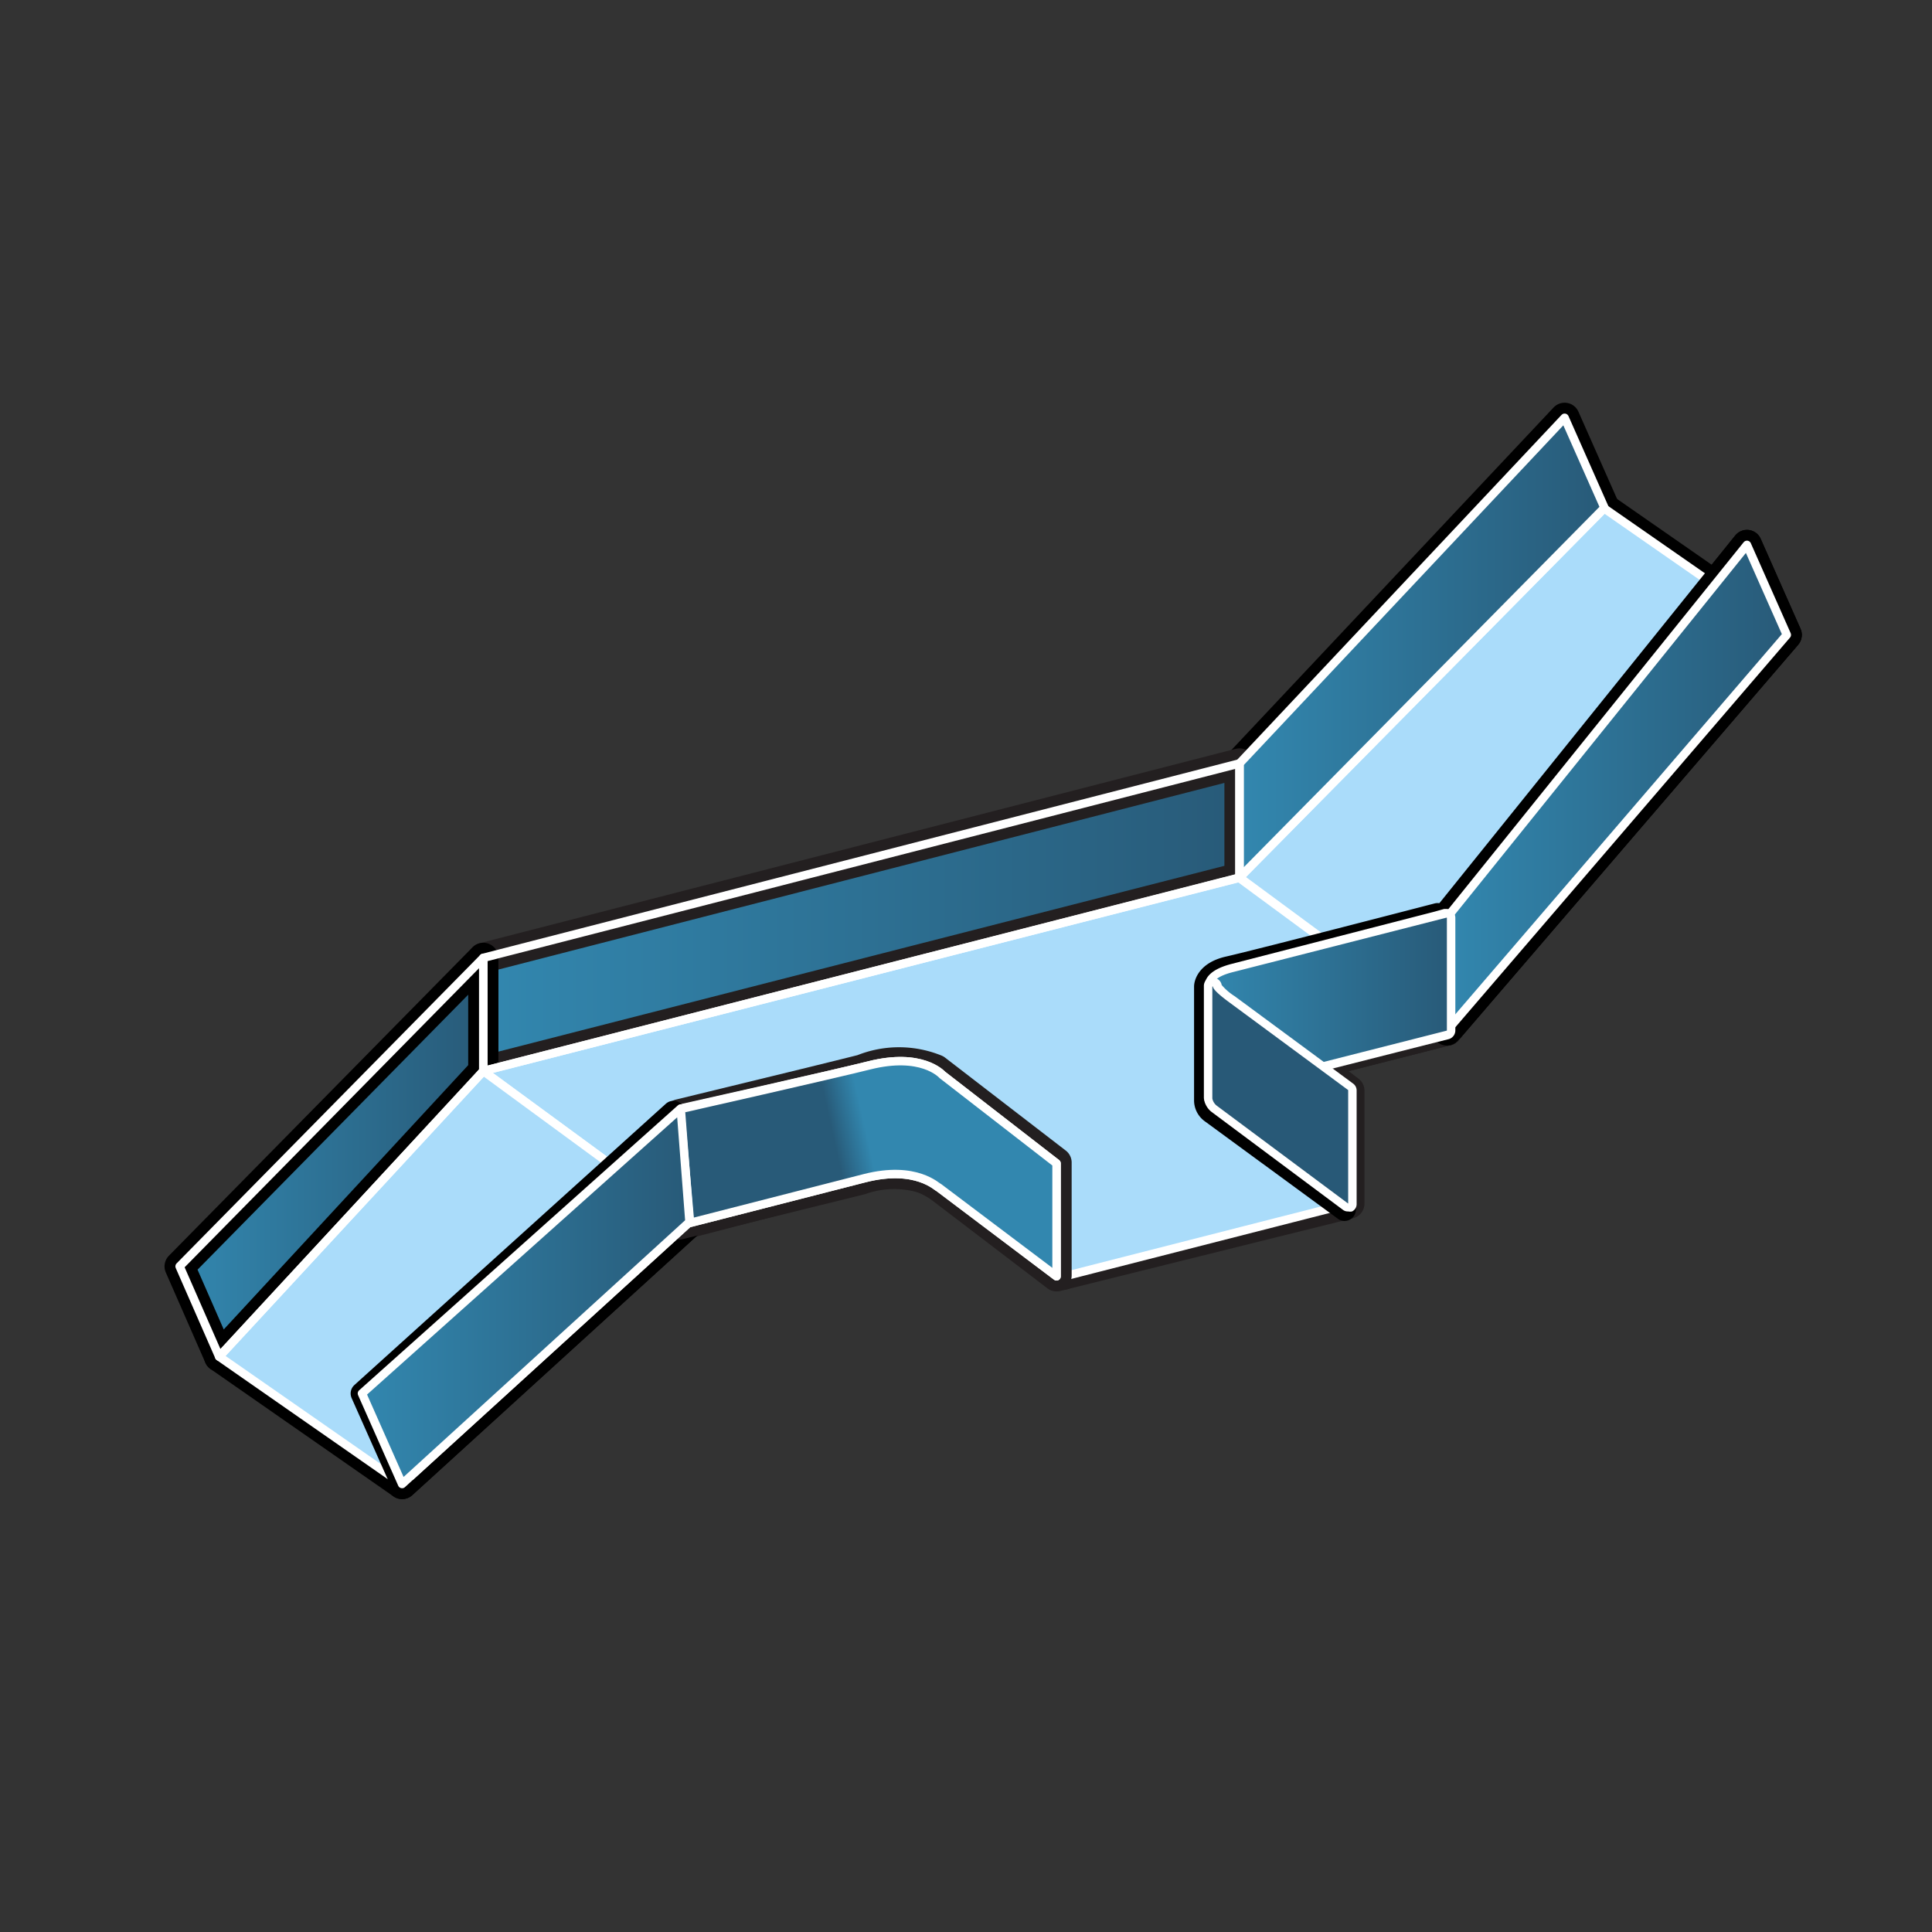 <svg id="version_1_X_copy_3" data-name="version 1 X   ****** copy 3" xmlns="http://www.w3.org/2000/svg" xmlns:xlink="http://www.w3.org/1999/xlink" viewBox="0 0 64 64"><rect x="0" y="0" width="64" height="64" fill="#333333" stroke="none"/><defs><style>.cls-1{isolation:isolate;}.cls-2,.cls-5,.cls-9{fill:#aadcfa;}.cls-11,.cls-16,.cls-2,.cls-3,.cls-4,.cls-8{stroke:#000;}.cls-10,.cls-11,.cls-12,.cls-13,.cls-14,.cls-15,.cls-16,.cls-2,.cls-20,.cls-21,.cls-3,.cls-4,.cls-5,.cls-6,.cls-7,.cls-8,.cls-9{stroke-linecap:round;stroke-linejoin:round;}.cls-10,.cls-3{fill:url(#SKETCH_BLUE_gradient);}.cls-11,.cls-14,.cls-4,.cls-7{fill:#82bddb;}.cls-5,.cls-6,.cls-7{stroke:#231f20;}.cls-13,.cls-6{fill:url(#SKETCH_BLUE_gradient-2);}.cls-20,.cls-8{fill:url(#SKETCH_BLUE_gradient-3);}.cls-10,.cls-12,.cls-13,.cls-14,.cls-15,.cls-20,.cls-21,.cls-9{stroke:#fff;}.cls-10,.cls-12,.cls-13,.cls-14,.cls-15,.cls-9{stroke-width:0.28px;}.cls-11{stroke-width:0.99px;}.cls-12{fill:url(#SKETCH_BLUE_gradient-5);}.cls-15{fill:url(#SKETCH_BLUE_gradient-7);}.cls-16{fill:none;stroke-width:0.75px;}.cls-17{fill:url(#SKETCH_BLUE_gradient-8);}.cls-18{fill:#fff;}.cls-19{fill:#285977;}.cls-20,.cls-21{stroke-width:0.28px;}.cls-21{fill:url(#SKETCH_BLUE_gradient-10);}</style><linearGradient id="SKETCH_BLUE_gradient" x1="41.06" y1="21.45" x2="53.15" y2="21.45" gradientUnits="userSpaceOnUse"><stop offset="0" stop-color="#3287af"/><stop offset="1" stop-color="#285a78"/></linearGradient><linearGradient id="SKETCH_BLUE_gradient-2" x1="16.01" y1="30.39" x2="41.06" y2="30.39" xlink:href="#SKETCH_BLUE_gradient"/><linearGradient id="SKETCH_BLUE_gradient-3" x1="5.95" y1="38.34" x2="16.01" y2="38.34" xlink:href="#SKETCH_BLUE_gradient"/><linearGradient id="SKETCH_BLUE_gradient-5" x1="47.93" y1="26.09" x2="59.19" y2="26.09" xlink:href="#SKETCH_BLUE_gradient"/><linearGradient id="SKETCH_BLUE_gradient-7" x1="29.12" y1="39.4" x2="28.04" y2="39.64" xlink:href="#SKETCH_BLUE_gradient"/><linearGradient id="SKETCH_BLUE_gradient-8" x1="40.02" y1="33.4" x2="48.07" y2="33.4" xlink:href="#SKETCH_BLUE_gradient"/><linearGradient id="SKETCH_BLUE_gradient-10" x1="11.99" y1="42.94" x2="22.83" y2="42.94" xlink:href="#SKETCH_BLUE_gradient"/></defs><title>ddd__A33AAe__R21XArtboard 1</title><g id="dessous_copy_3" data-name="dessous copy 3"><g class="cls-1"><polygon id="bot_" data-name="bot  *" class="cls-2" points="59.18 21.04 47.93 34.14 41.06 29.07 53.14 16.84 59.18 21.04"/><polygon id="arr" class="cls-3" points="41.06 29.07 41.06 25.29 51.83 13.84 53.15 16.82 41.06 29.07"/><polygon id="rid_av" data-name="rid av" class="cls-4" points="47.93 34.14 47.93 30.4 57.87 18.05 59.19 21.03 47.93 34.14"/></g><path id="BOT_2" data-name="BOT   *" class="cls-5" d="M44.62,39.89,35,42.28l-3.84-2.93A2.74,2.74,0,0,0,28.63,39l-2.93.75-2.87.74L16,35.48l25.05-6.4,6.87,5.06-7.07,1.8c-1.4.35-.26,1-.21,1Z"/><polygon id="ARR-2" data-name="ARR" class="cls-6" points="16.01 35.48 16.01 31.73 41.06 25.29 41.06 29.07 16.01 35.48"/><path id="G2_" data-name="G2   *" class="cls-7" d="M22.83,40.51V36.78l6-1.49a2.76,2.76,0,0,1,2.56.32l-.16,3.74A2.74,2.74,0,0,0,28.63,39Z"/><polygon id="G1_" data-name="G1   *" class="cls-7" points="31.19 39.35 31.35 35.6 35.22 38.54 35.22 42.23 31.19 39.35"/><path id="D1_" data-name="D1  *" class="cls-7" d="M40.16,36.4l.16-3.73c0-.17.18-.34.7-.47,3.95-1,6.75-1.76,6.91-1.8v3.74l-7.08,1.8C40.34,36.07,40.16,36.24,40.16,36.4Z"/><path id="D2_" data-name="D2   *" class="cls-7" d="M40.17,36.42l.16-3.73s-.07.09.54.54,3.83,2.9,3.83,2.9v3.74s-3.45-2.52-4-2.91S40.17,36.42,40.17,36.42Z"/><g class="cls-1"><polygon id="bot_3" data-name="bot  *" class="cls-2" points="22.84 40.49 13.32 49.16 7.26 44.94 16.01 35.48 22.84 40.49"/><polygon id="arr-3" data-name="arr" class="cls-8" points="7.26 44.94 5.95 41.95 16.01 31.73 16.01 35.48 7.26 44.94"/><polygon id="rid_av-2" data-name="rid av" class="cls-4" points="13.32 49.16 11.99 46.16 22.84 36.78 22.84 40.48 13.32 49.16"/></g></g><g id="dessus_copy_3" data-name="dessus copy 3"><g class="cls-1"><polygon id="bot_4" data-name="bot  *" class="cls-9" points="59.18 21.04 47.93 34.14 41.06 29.07 53.14 16.84 59.18 21.04"/><polygon id="arr-4" data-name="arr" class="cls-10" points="41.06 29.07 41.06 25.29 51.83 13.84 53.15 16.82 41.06 29.07"/><polygon id="rid_av-3" data-name="rid av" class="cls-11" points="47.93 34.14 47.93 30.4 57.87 18.05 59.19 21.03 47.93 34.14"/><polygon id="rid_av-4" data-name="rid av" class="cls-12" points="47.93 34.14 47.93 30.4 57.87 18.05 59.19 21.03 47.93 34.14"/></g><path id="BOT_5" data-name="BOT   *" class="cls-9" d="M44.62,39.89l-9.4,2.4-4-2.93A2.73,2.73,0,0,0,28.63,39l-2.93.75-2.87.74L16,35.48l25.05-6.4,6.87,5.06-7.07,1.8c-1.4.35-.26,1-.21,1Z"/><polygon id="ARR-5" data-name="ARR" class="cls-13" points="16.01 35.48 16.01 31.73 41.06 25.29 41.06 29.07 16.01 35.48"/><path class="cls-7" d="M31,35.43a3.24,3.24,0,0,0-2.44,0c-1.06.27-6.05,1.48-6.05,1.48v3.65l6-1.48a3.33,3.33,0,0,1,2.6.16L35,42.25V38.51Z"/><path class="cls-14" d="M31.22,35.61,35,38.54v3.74L31.1,39.34c-.05,0-.74-.75-2.46-.31l-5.78,1.48-.27-3.8s5.15-1.15,6.21-1.42C30.52,34.86,31.18,35.57,31.22,35.61Z"/><path class="cls-15" d="M31.22,35.61,35,38.54v3.74L31.1,39.34c-.05,0-.74-.75-2.46-.31l-5.78,1.48-.33-3.77s5.21-1.18,6.27-1.45C30.52,34.86,31.18,35.57,31.22,35.61Z"/><path class="cls-16" d="M44.54,40.07l-4.41-3.23a.48.48,0,0,1-.2-.4V32.68s0-.46.78-.63c1.09-.25,6.91-1.76,6.91-1.76"/><g id="D1_2" data-name="D1  *"><path class="cls-17" d="M40.16,36.55a.14.14,0,0,1-.14-.14l0-3.74c0-.27.28-.47.8-.61l6.72-1.71.33-.09h0a.16.16,0,0,1,.09,0,.13.13,0,0,1,0,.11v3.74a.14.14,0,0,1-.11.14l-7.07,1.79c-.53.14-.58.3-.59.35a.13.13,0,0,1-.14.13Z"/><path class="cls-18" d="M47.93,30.4v3.74l-7.08,1.8c-.51.13-.68.31-.69.47l0-3.73c0-.17.17-.35.69-.48l7.06-1.8m0-.29h-.07l-.32.09L40.8,31.93c-.58.15-.89.39-.9.74l0,3.74a.28.28,0,0,0,.28.28h0a.29.29,0,0,0,.29-.27h0s.07-.11.47-.21l5.36-1.36L48,34.42a.3.3,0,0,0,.21-.28V30.4a.3.3,0,0,0-.11-.23.35.35,0,0,0-.17-.06Z"/></g><g id="D2_2" data-name="D2   *"><path class="cls-19" d="M44.66,40a.11.11,0,0,1-.08,0l-4.36-3.24a.51.51,0,0,1-.2-.34l0-3.72a.36.36,0,0,1,0-.1.15.15,0,0,1,.12-.07h0a.15.15,0,0,1,.11.14h0s.1.15.48.44c.62.44,3.93,2.89,3.93,2.89a.14.14,0,0,1,.06.12v3.76a.14.14,0,0,1-.08.13Z"/><path class="cls-18" d="M40.18,32.68h0m0,0v0m0,0c0,.06.1.2.55.53l3.93,2.9v3.76l-4.35-3.24a.4.4,0,0,1-.15-.24l0-3.71m0-.31h0a.29.29,0,0,0-.28.29h0v0h0l0,3.71a.67.67,0,0,0,.25.46l4.36,3.25a.26.26,0,0,0,.17.05.31.31,0,0,0,.13,0,.27.27,0,0,0,.15-.25V36.13a.28.28,0,0,0-.11-.23L40.9,33a1.88,1.88,0,0,1-.43-.37.29.29,0,0,0-.28-.24Z"/></g><g class="cls-1"><polygon id="bot_6" data-name="bot  *" class="cls-9" points="22.84 40.49 13.32 49.16 7.26 44.94 16.01 35.48 22.84 40.49"/><polyline id="rid_av-5" data-name="rid av" class="cls-16" points="13.32 49.15 11.99 46.16 22.31 36.84"/><polygon id="arr-6" data-name="arr" class="cls-20" points="7.26 44.94 5.95 41.95 16.01 31.73 16.01 35.48 7.26 44.94"/><polygon id="rid_av-6" data-name="rid av" class="cls-21" points="13.32 49.16 11.99 46.16 22.55 36.72 22.84 40.48 13.32 49.16"/></g></g></svg>